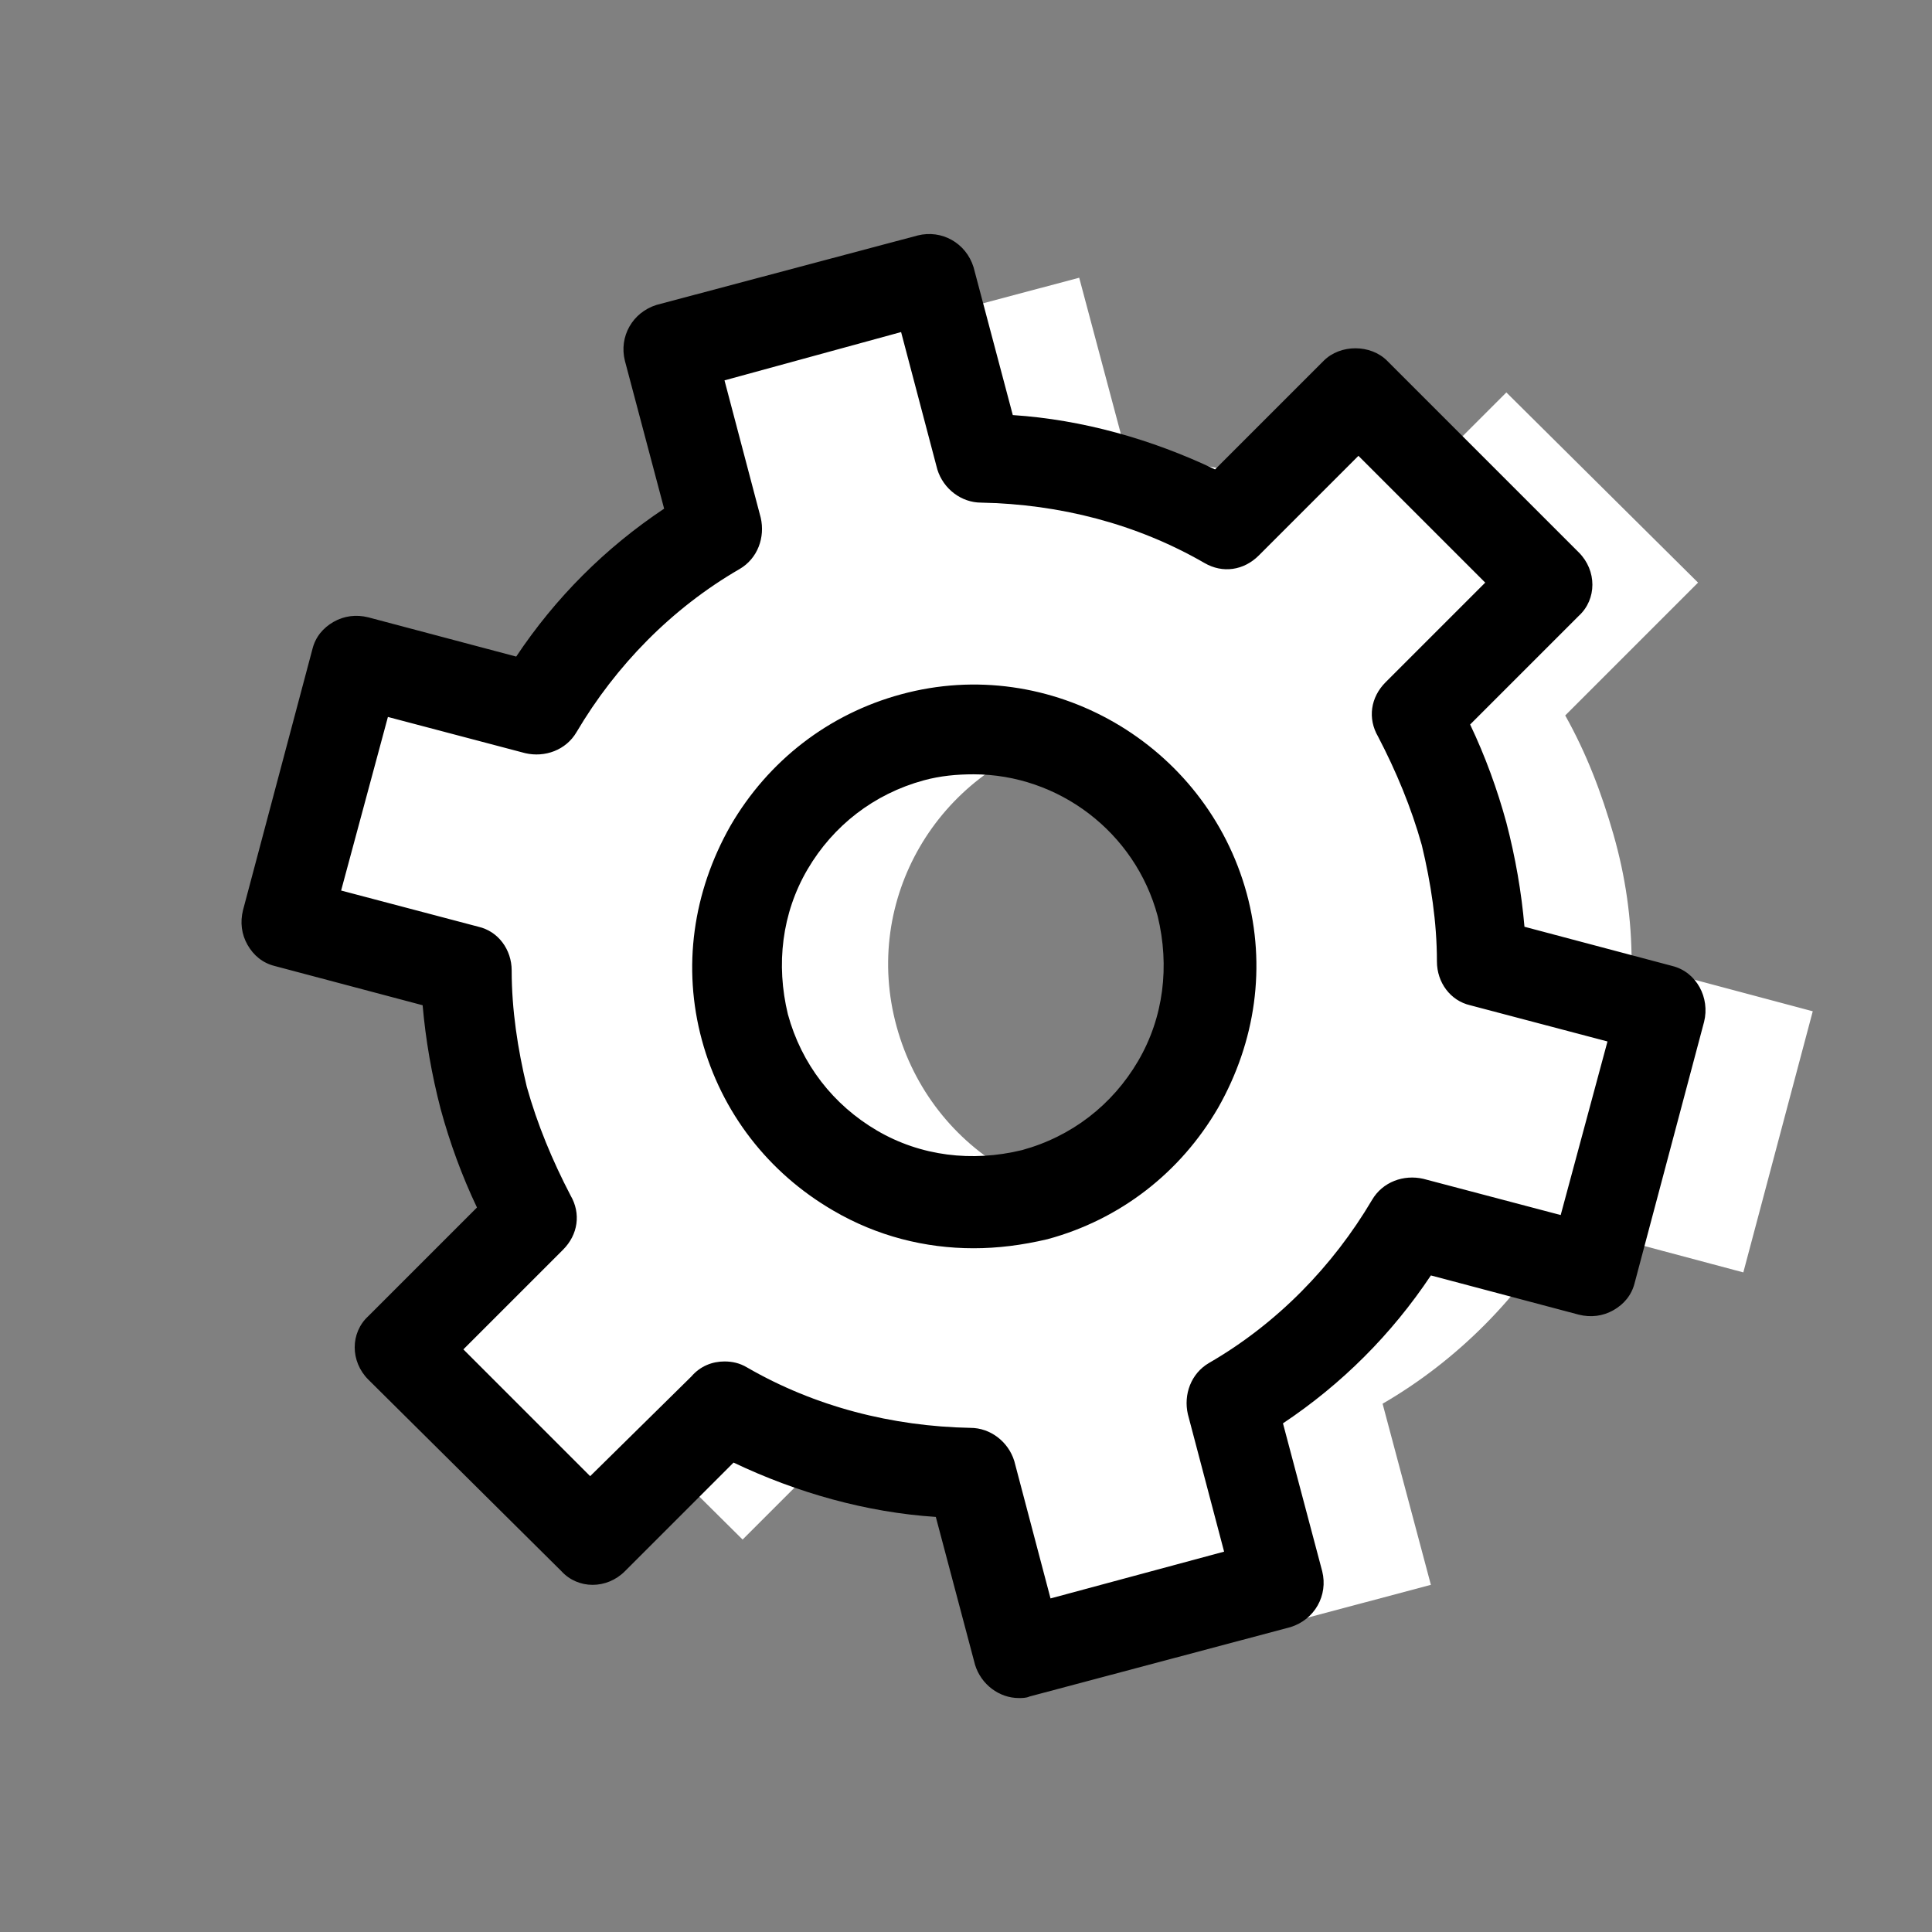 <svg xmlns="http://www.w3.org/2000/svg" xmlns:xlink="http://www.w3.org/1999/xlink" viewBox="0,0,256,256" width="50px" height="50px"><rect x="0" y="0" width="256" height="256" fill="#808080" stroke="none"/><g fill="none" fill-rule="nonzero" stroke="none" stroke-width="1" stroke-linecap="butt" stroke-linejoin="miter" stroke-miterlimit="10" stroke-dasharray="" stroke-dashoffset="0" font-family="none" font-weight="none" font-size="none" text-anchor="none" style="mix-blend-mode: normal"><g transform="scale(2,2)"><path d="M106.9,55.3c-0.8,-2.8 -1.8,-5.4 -3.2,-7.9l8.8,-8.8l-12.7,-12.6l-8.8,8.8c-4.9,-2.8 -10.5,-4.3 -16.3,-4.4l-3.2,-12l-17.3,4.6l3.2,12c-5,2.9 -9.1,7.1 -11.9,11.9l-12,-3.2l-4.5,17.4l12,3.2c0,2.8 0.4,5.6 1.1,8.4c0.8,2.8 1.8,5.4 3.2,7.9l-8.8,8.8l12.7,12.6l8.8,-8.8c4.9,2.8 10.5,4.3 16.3,4.4l3.2,12l17.3,-4.6l-3.2,-12c5,-2.9 9.1,-7.1 11.9,-11.9l12,3.2l4.6,-17.3l-12,-3.2c0,-2.9 -0.4,-5.7 -1.2,-8.5zM78.6,79.1c-8.4,2.2 -16.9,-2.7 -19.2,-11.1c-2.3,-8.4 2.7,-16.9 11.1,-19.2c8.4,-2.2 16.9,2.7 19.2,11.1c2.2,8.4 -2.8,17 -11.1,19.2z" fill="#ffffff"></path><path d="M96.9,55.3c-0.8,-2.8 -1.8,-5.4 -3.2,-7.9l8.8,-8.8l-12.7,-12.6l-8.8,8.8c-4.9,-2.8 -10.5,-4.3 -16.3,-4.4l-3.2,-12l-17.3,4.6l3.2,12c-5,2.9 -9.1,7.1 -11.9,11.9l-12,-3.2l-4.5,17.4l12,3.2c0,2.8 0.4,5.6 1.1,8.4c0.8,2.8 1.8,5.4 3.2,7.9l-8.8,8.8l12.7,12.6l8.8,-8.8c4.9,2.8 10.5,4.3 16.3,4.4l3.2,12l17.3,-4.6l-3.2,-12c5,-2.9 9.1,-7.1 11.9,-11.9l12,3.2l4.6,-17.3l-12,-3.2c0,-2.9 -0.4,-5.7 -1.2,-8.5zM68.6,79.1c-8.4,2.2 -16.9,-2.7 -19.2,-11.1c-2.3,-8.4 2.7,-16.9 11.1,-19.2c8.4,-2.2 16.9,2.7 19.2,11.1c2.2,8.4 -2.8,17 -11.1,19.2z" fill="#ffffff"></path><path d="M67.5,112.5c-1.3,0 -2.5,-0.9 -2.9,-2.2l-2.6,-9.8c-4.6,-0.3 -9.2,-1.6 -13.4,-3.6l-7.2,7.2c-1.2,1.2 -3.1,1.2 -4.2,0l-12.8,-12.7c-1.2,-1.2 -1.2,-3.1 0,-4.2l7.2,-7.2c-1,-2.1 -1.8,-4.3 -2.4,-6.5c-0.6,-2.3 -1,-4.6 -1.2,-6.9l-9.8,-2.6c-0.8,-0.2 -1.4,-0.7 -1.8,-1.4c-0.4,-0.7 -0.5,-1.5 -0.3,-2.3l4.6,-17.3c0.2,-0.8 0.7,-1.4 1.4,-1.8c0.7,-0.4 1.5,-0.5 2.3,-0.3l9.8,2.6c2.6,-3.9 5.9,-7.2 9.8,-9.8l-2.6,-9.8c-0.4,-1.6 0.5,-3.2 2.1,-3.7l17.3,-4.6c1.6,-0.4 3.2,0.5 3.7,2.1l2.6,9.8c4.6,0.3 9.2,1.6 13.4,3.6l7.2,-7.2c1.1,-1.1 3.1,-1.1 4.2,0l12.7,12.7c1.2,1.2 1.2,3.1 0,4.2l-7.2,7.2c1,2.1 1.8,4.3 2.4,6.5c0.6,2.3 1,4.6 1.2,6.9l9.8,2.6c1.6,0.4 2.5,2.1 2.1,3.7l-4.6,17.3c-0.2,0.8 -0.7,1.4 -1.4,1.8c-0.7,0.4 -1.5,0.5 -2.3,0.3l-9.8,-2.6c-2.6,3.9 -5.9,7.2 -9.8,9.8l2.6,9.8c0.4,1.6 -0.5,3.2 -2.1,3.7l-17.3,4.6c-0.2,0.1 -0.5,0.1 -0.7,0.1zM48,90.2c0.5,0 1,0.1 1.5,0.4c4.5,2.6 9.6,3.9 14.8,4c1.3,0 2.5,0.9 2.9,2.2l2.4,9.1l11.5,-3.1l-2.4,-9.1c-0.3,-1.3 0.2,-2.7 1.4,-3.4c4.5,-2.6 8.2,-6.4 10.8,-10.8c0.7,-1.2 2.1,-1.7 3.4,-1.4l9.1,2.4l3.1,-11.5l-9.1,-2.4c-1.3,-0.3 -2.2,-1.5 -2.2,-2.9c0,-2.6 -0.4,-5.2 -1,-7.7v0c-0.7,-2.5 -1.7,-4.9 -2.9,-7.2c-0.7,-1.2 -0.5,-2.6 0.5,-3.6l6.6,-6.6l-8.4,-8.4l-6.6,6.6c-1,1 -2.4,1.2 -3.6,0.5c-4.5,-2.6 -9.6,-3.9 -14.8,-4c-1.3,0 -2.5,-0.9 -2.9,-2.2l-2.4,-9.1l-11.7,3.2l2.4,9.1c0.3,1.3 -0.2,2.7 -1.4,3.4c-4.5,2.6 -8.2,6.4 -10.8,10.8c-0.7,1.2 -2.1,1.7 -3.4,1.4l-9.1,-2.4l-3.1,11.5l9.1,2.4c1.3,0.3 2.2,1.5 2.2,2.9c0,2.6 0.4,5.2 1,7.7c0.7,2.5 1.7,4.9 2.9,7.2c0.7,1.2 0.5,2.6 -0.5,3.6l-6.6,6.6l8.4,8.4l6.7,-6.6c0.6,-0.7 1.4,-1 2.2,-1zM64.5,82.7c-3.2,0 -6.4,-0.8 -9.3,-2.5c-4.3,-2.5 -7.4,-6.5 -8.7,-11.3c-1.3,-4.8 -0.6,-9.8 1.9,-14.2c2.5,-4.3 6.5,-7.4 11.3,-8.7c9.9,-2.7 20.2,3.3 22.9,13.2c1.3,4.8 0.6,9.8 -1.9,14.2c-2.5,4.3 -6.5,7.4 -11.3,8.7v0c-1.7,0.4 -3.3,0.6 -4.9,0.6zM68.6,79.1v0zM64.5,51.3c-1.1,0 -2.2,0.1 -3.3,0.4c-3.3,0.9 -6,3 -7.7,5.9c-1.7,2.9 -2.1,6.3 -1.3,9.6c0.9,3.3 3,6 5.9,7.7c2.9,1.7 6.3,2.1 9.6,1.3v0c3.3,-0.9 6,-3 7.7,-5.9c1.7,-2.9 2.1,-6.3 1.3,-9.6c-1.5,-5.6 -6.6,-9.4 -12.2,-9.4z" fill="#000000"></path></g></g></svg>